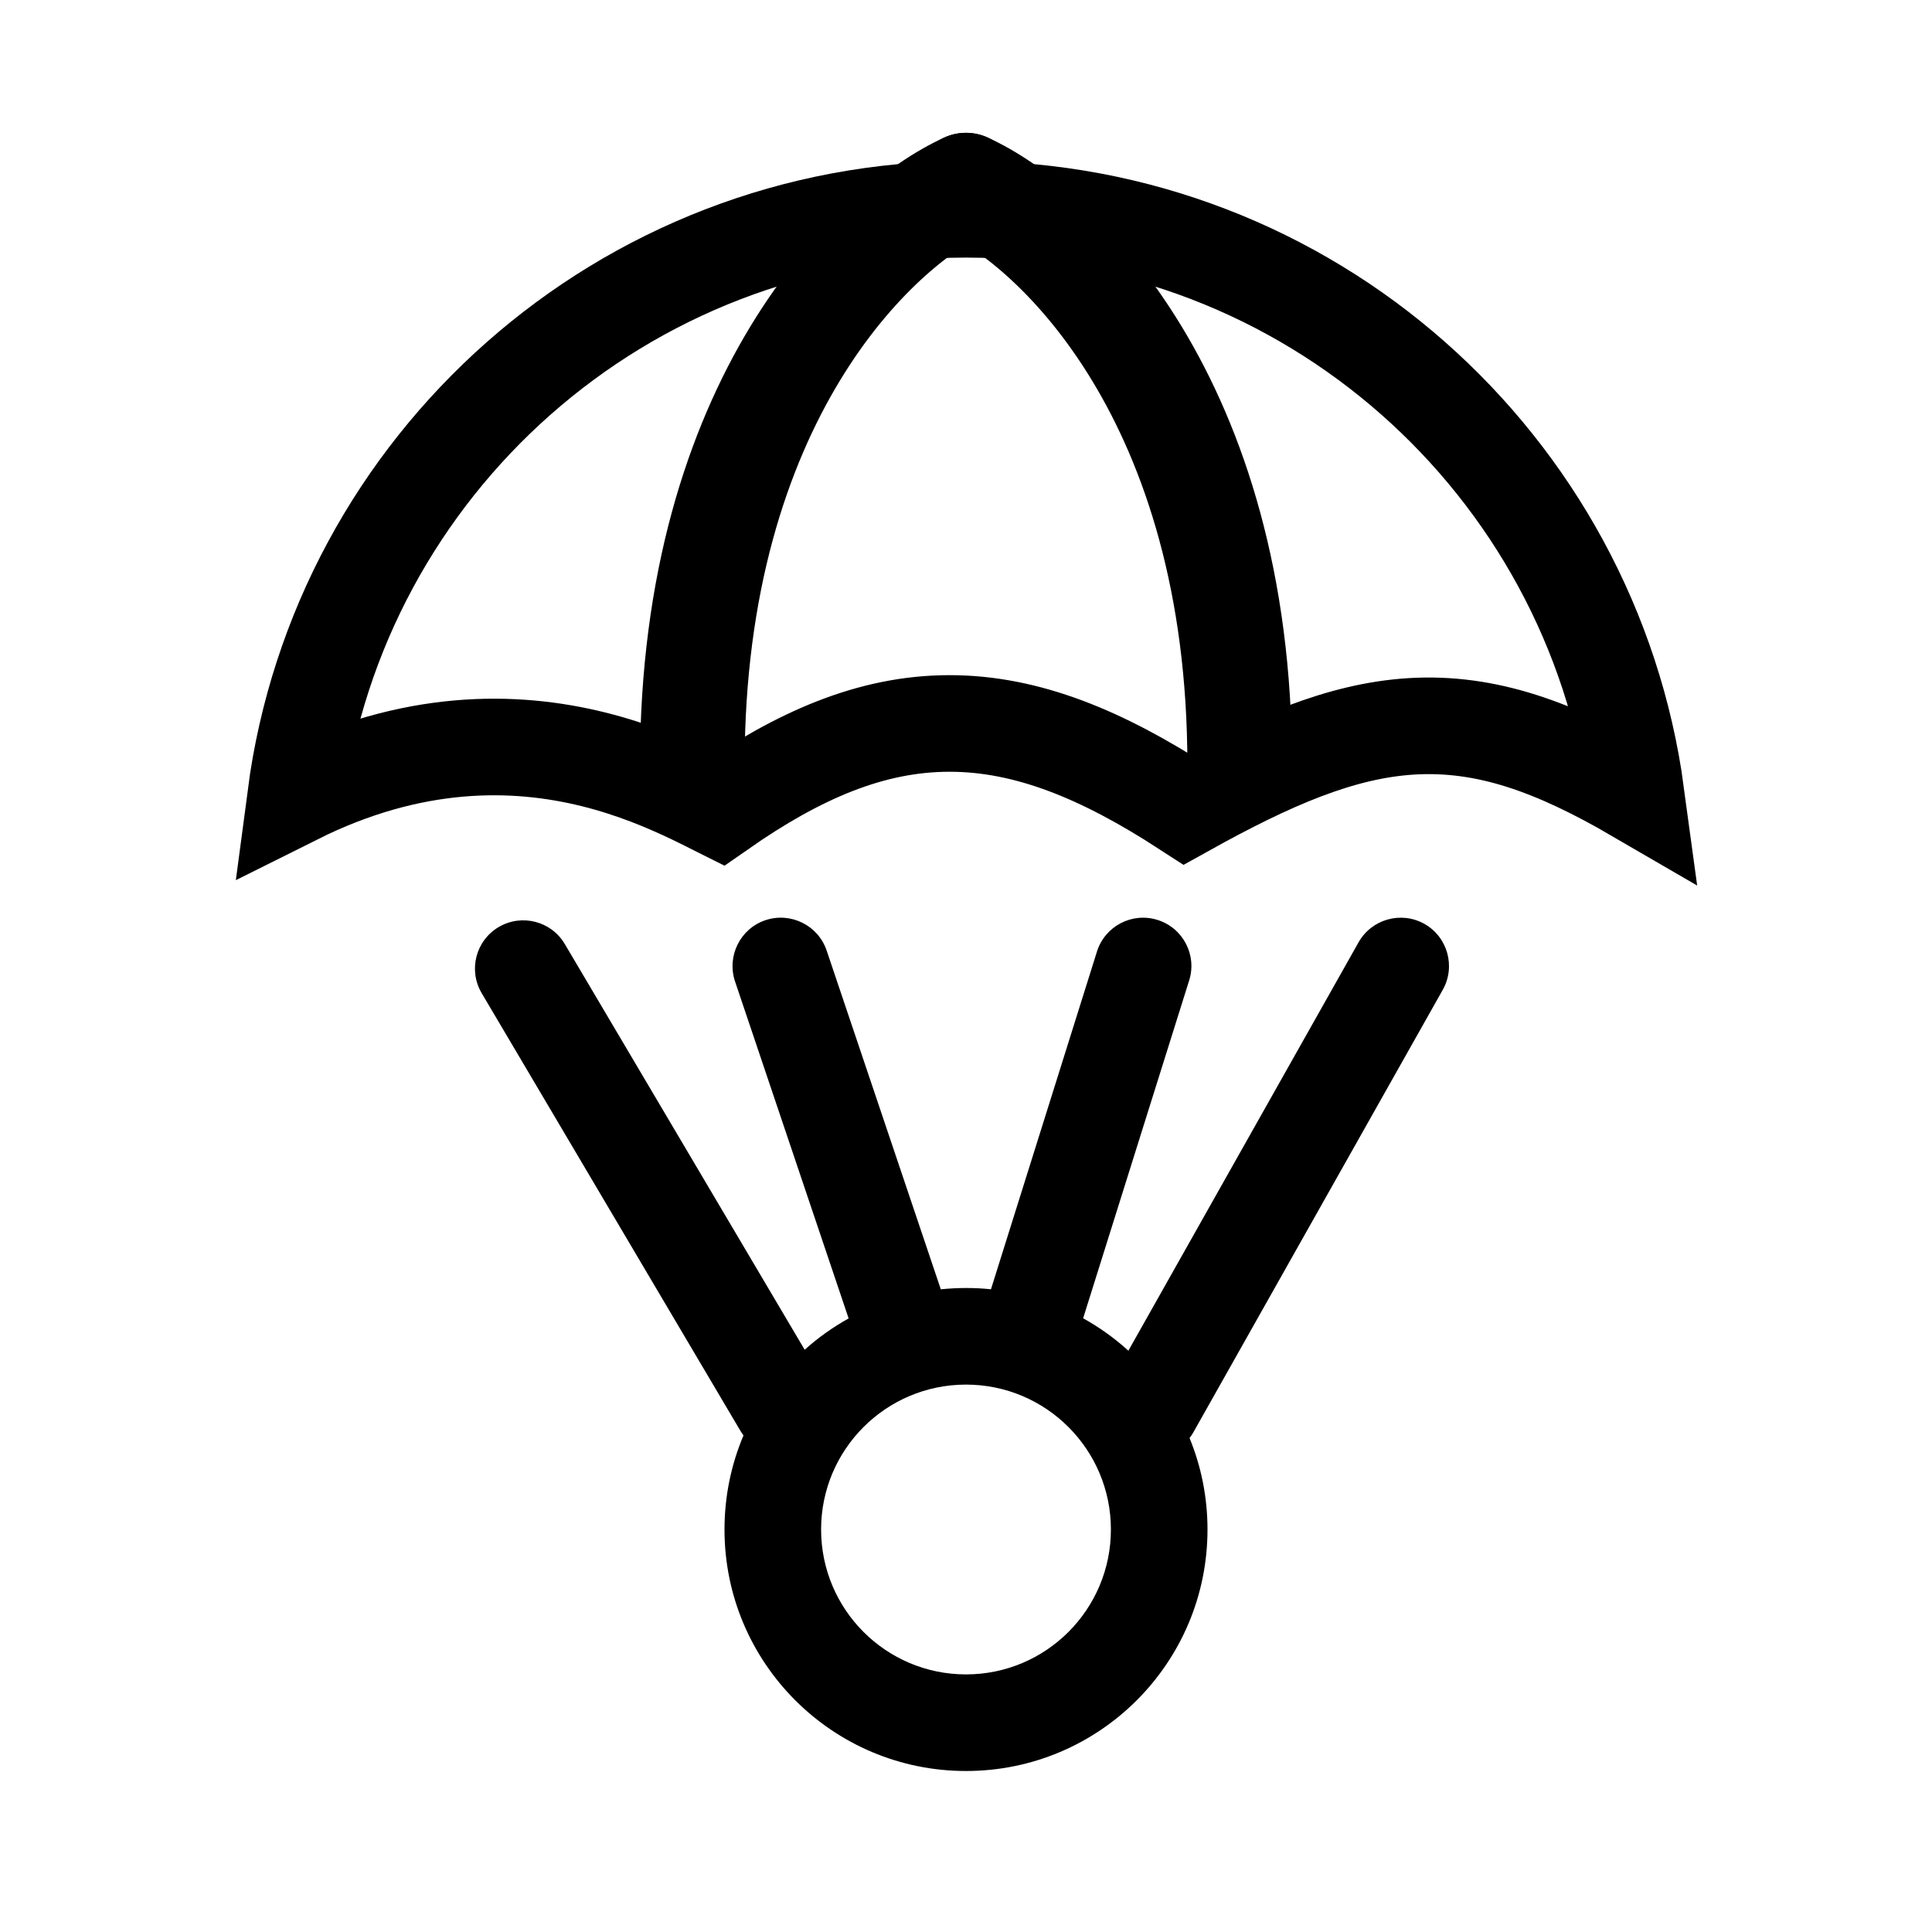 <svg width="24" height="24" viewBox="0 0 24 24" fill="none" xmlns="http://www.w3.org/2000/svg">
<path d="M12 2.6C16.254 2.6 19.77 5.763 20.324 9.865C19.318 9.28 18.465 8.966 17.532 9.023C16.655 9.077 15.785 9.455 14.726 10.044C13.695 9.375 12.761 8.987 11.796 8.987C10.823 8.987 9.919 9.381 8.949 10.058C8.939 10.053 8.929 10.047 8.918 10.042C8.829 9.997 8.723 9.943 8.61 9.889C8.29 9.736 7.873 9.557 7.374 9.433C6.389 9.188 5.123 9.167 3.672 9.892C4.214 5.777 7.736 2.6 12 2.6Z" stroke="currentColor" stroke-width="1.2"/>
<path d="M12 2.3C13.133 2.814 15.4 4.974 15.4 9.5" stroke="currentColor" stroke-width="1.3" stroke-linecap="round"/>
<path d="M12 2.3C10.867 2.814 8.6 4.974 8.6 9.5" stroke="currentColor" stroke-width="1.3" stroke-linecap="round"/>
<path fill-rule="evenodd" clip-rule="evenodd" d="M10.542 16.378L9.131 12.192C9.026 11.878 9.194 11.537 9.508 11.431C9.822 11.326 10.163 11.494 10.269 11.808L11.687 16.016C11.79 16.006 11.894 16 12 16C12.105 16 12.208 16.005 12.31 16.016L13.627 11.82C13.727 11.504 14.064 11.328 14.38 11.428C14.696 11.527 14.872 11.864 14.772 12.18L13.455 16.376C13.658 16.489 13.847 16.624 14.017 16.779L16.877 11.705C17.04 11.417 17.406 11.315 17.695 11.477C17.983 11.64 18.085 12.006 17.923 12.295L14.823 17.795C14.809 17.819 14.794 17.842 14.777 17.864C14.921 18.214 15 18.598 15 19C15 20.657 13.657 22 12 22C10.343 22 9 20.657 9 19C9 18.585 9.084 18.191 9.236 17.831C9.222 17.813 9.209 17.793 9.197 17.773L5.984 12.338C5.815 12.053 5.909 11.685 6.195 11.516C6.48 11.348 6.848 11.442 7.016 11.727L9.996 16.767C10.162 16.618 10.345 16.487 10.542 16.378ZM10.2 19C10.2 19.994 11.006 20.8 12 20.8C12.994 20.8 13.8 19.994 13.8 19C13.8 18.006 12.994 17.2 12 17.2C11.006 17.2 10.2 18.006 10.2 19Z" fill="currentColor"/>
</svg>
